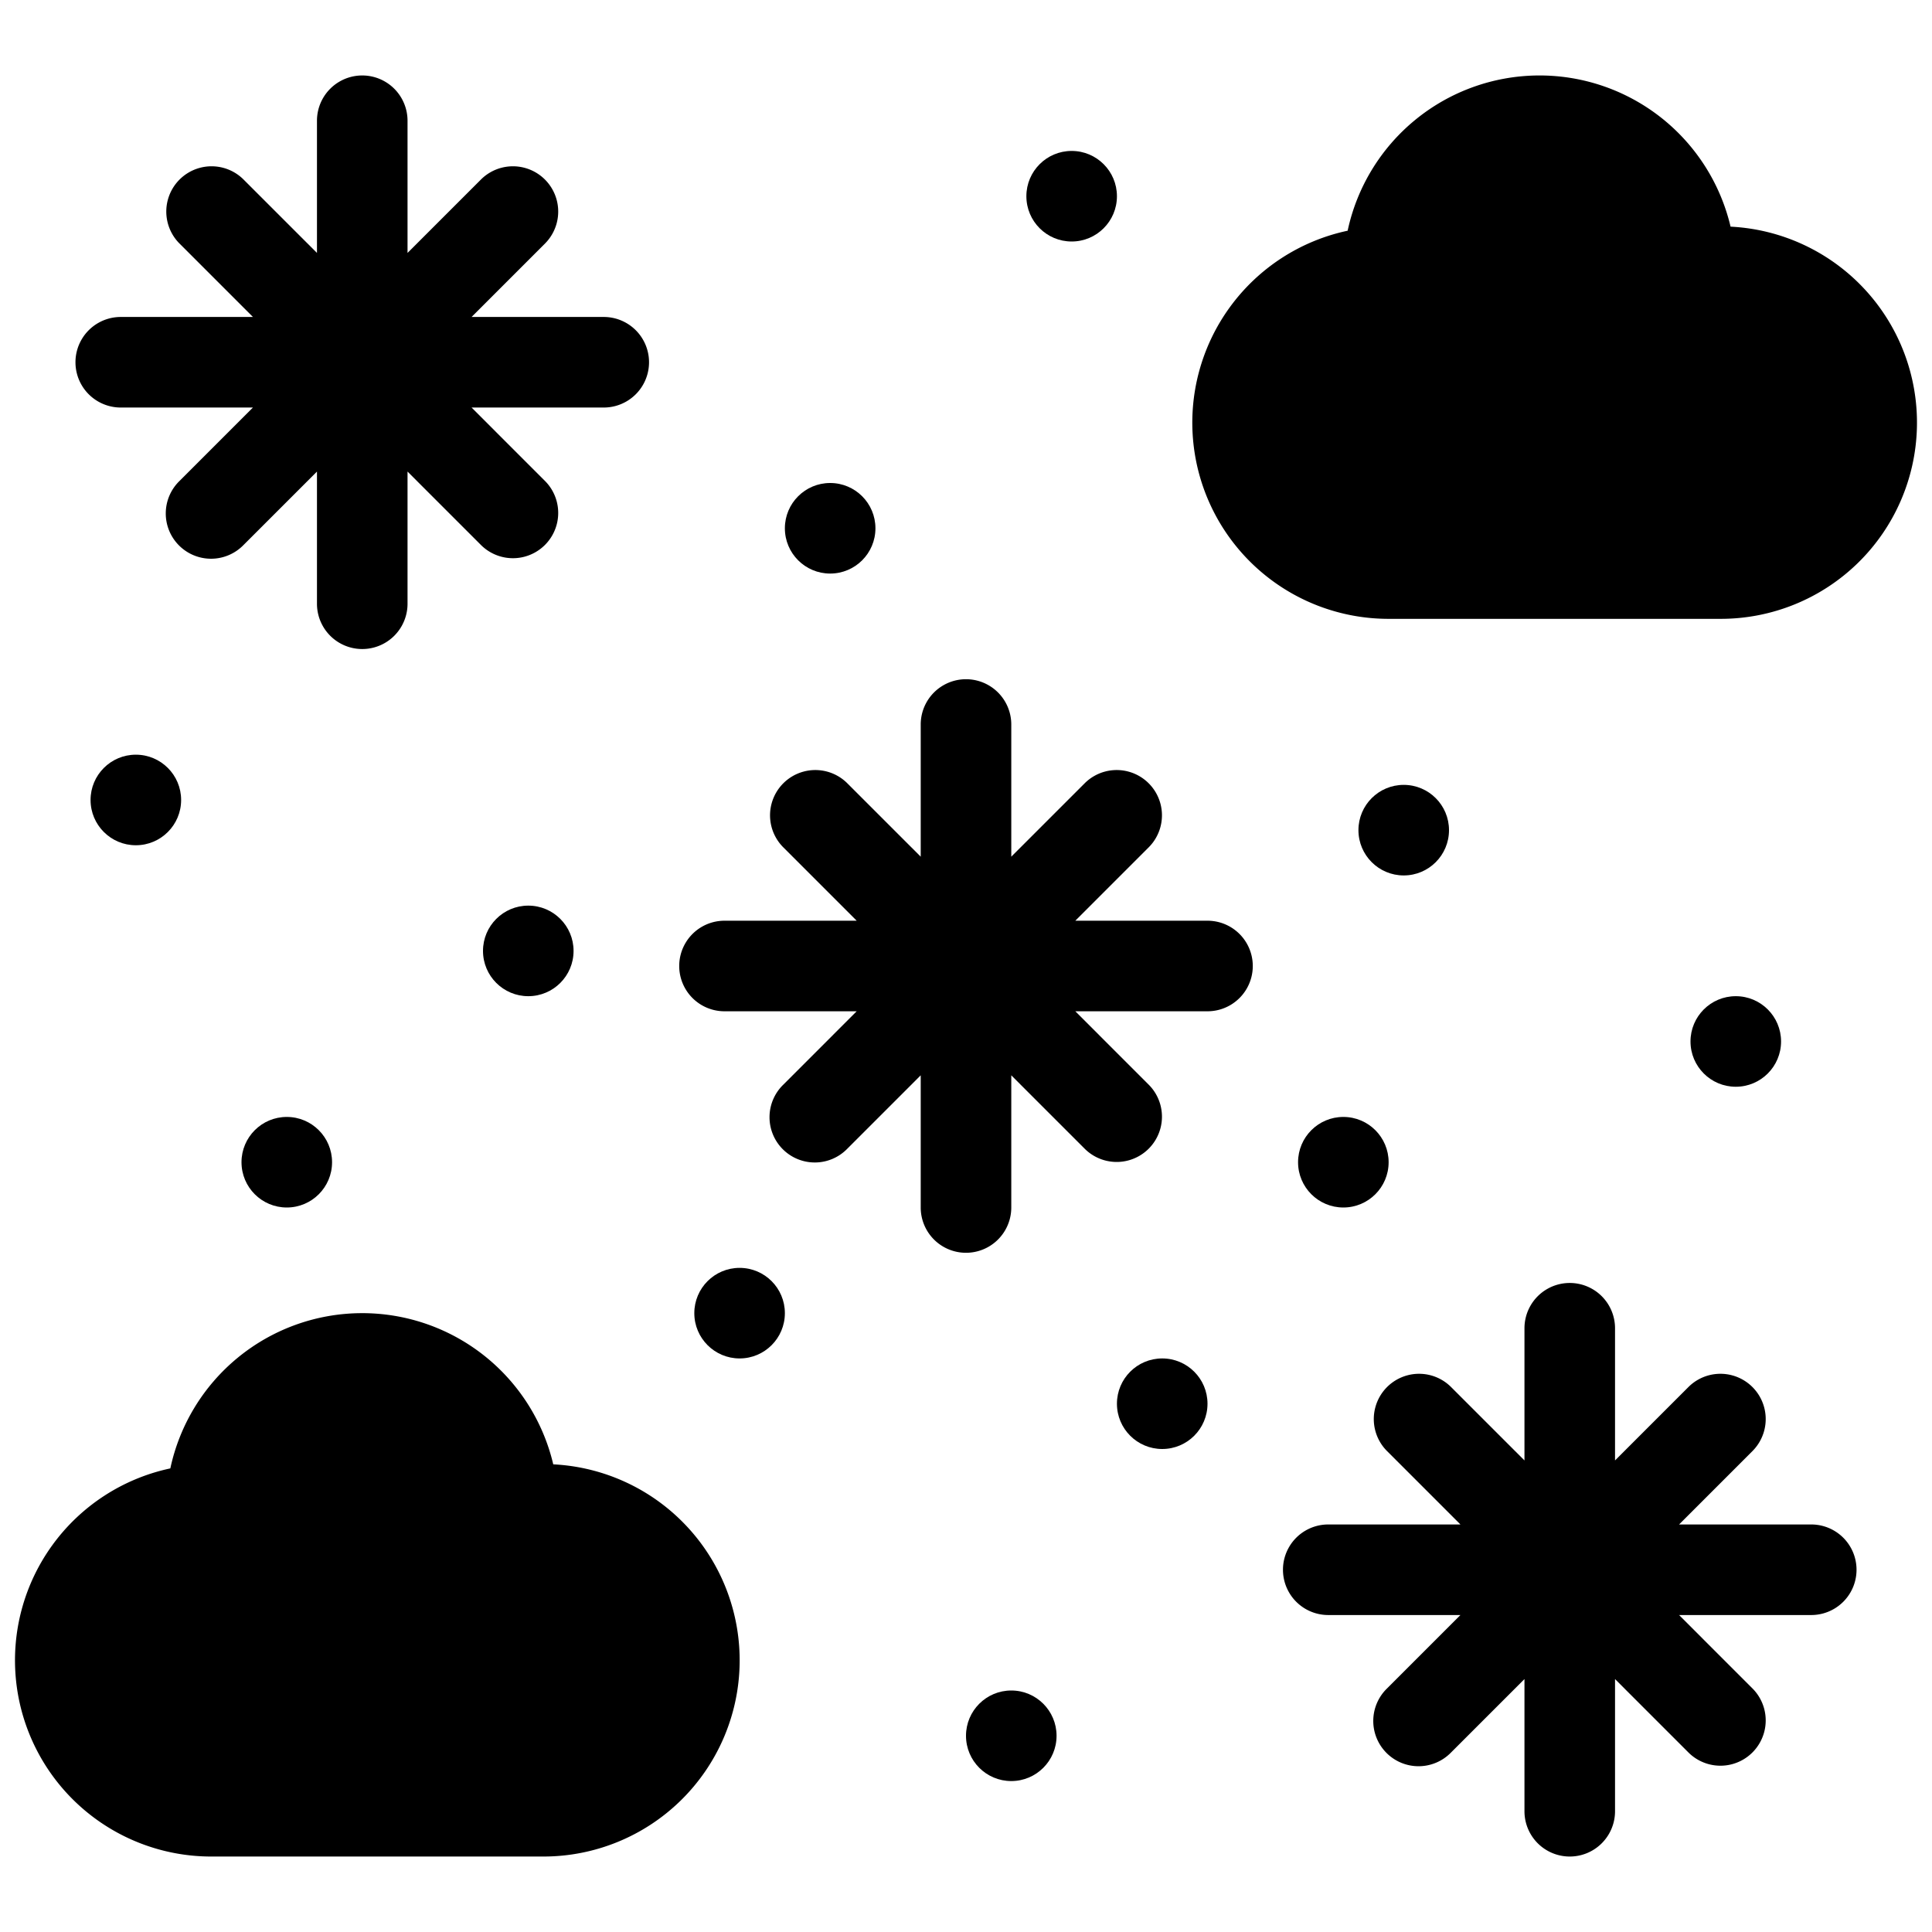 <?xml version="1.0" encoding="UTF-8"?>
<svg xmlns="http://www.w3.org/2000/svg" viewBox="0 0 512 512" width="512" height="512"><g id="_08-snow" data-name="08-snow"><g id="glyph"><path d="M320,244H284.971l19.514-19.515a12,12,0,0,0-16.97-16.97L268,227.029V192a12,12,0,0,0-24,0v35.029l-19.515-19.514a12,12,0,0,0-16.97,16.97L227.029,244H192a12,12,0,0,0,0,24h35.029l-19.514,19.515a12,12,0,1,0,16.97,16.97L244,284.971V320a12,12,0,0,0,24,0V284.971l19.515,19.514a12,12,0,0,0,16.97-16.97L284.971,268H320a12,12,0,0,0,0-24Z"/><path d="M480,404H444.971l19.514-19.515a12,12,0,0,0-16.97-16.97L428,387.029V352a12,12,0,0,0-24,0v35.029l-19.515-19.514a12,12,0,0,0-16.97,16.97L387.029,404H352a12,12,0,0,0,0,24h35.029l-19.514,19.515a12,12,0,1,0,16.97,16.97L404,444.971V480a12,12,0,0,0,24,0V444.971l19.515,19.514a12,12,0,0,0,16.97-16.97L444.971,428H480a12,12,0,0,0,0-24Z"/><path d="M32,108H67.029L47.515,127.515a12,12,0,1,0,16.97,16.97L84,124.971V160a12,12,0,0,0,24,0V124.971l19.515,19.514a12,12,0,0,0,16.97-16.97L124.971,108H160a12,12,0,0,0,0-24H124.971l19.514-19.515a12,12,0,0,0-16.97-16.97L108,67.029V32a12,12,0,0,0-24,0V67.029L64.485,47.515a12,12,0,0,0-16.97,16.97L67.029,84H32a12,12,0,0,0,0,24Z"/><circle cx="460" cy="276" r="12"/><circle cx="268" cy="460" r="12"/><circle cx="36" cy="212" r="12"/><circle cx="140" cy="252" r="12"/><circle cx="372" cy="220" r="12"/><circle cx="356" cy="308" r="12"/><circle cx="196" cy="348" r="12"/><circle cx="308" cy="372" r="12"/><circle cx="76" cy="308" r="12"/><circle cx="284" cy="52" r="12"/><circle cx="220" cy="140" r="12"/><path d="M458.618,60.065a52.007,52.007,0,0,0-101.477,1.076A52,52,0,0,0,368,164h88a52,52,0,0,0,2.618-103.935Z"/><path d="M146.618,388.065a52.007,52.007,0,0,0-101.477,1.076A52,52,0,0,0,56,492h88a52,52,0,0,0,2.618-103.935Z"/></g></g></svg>
